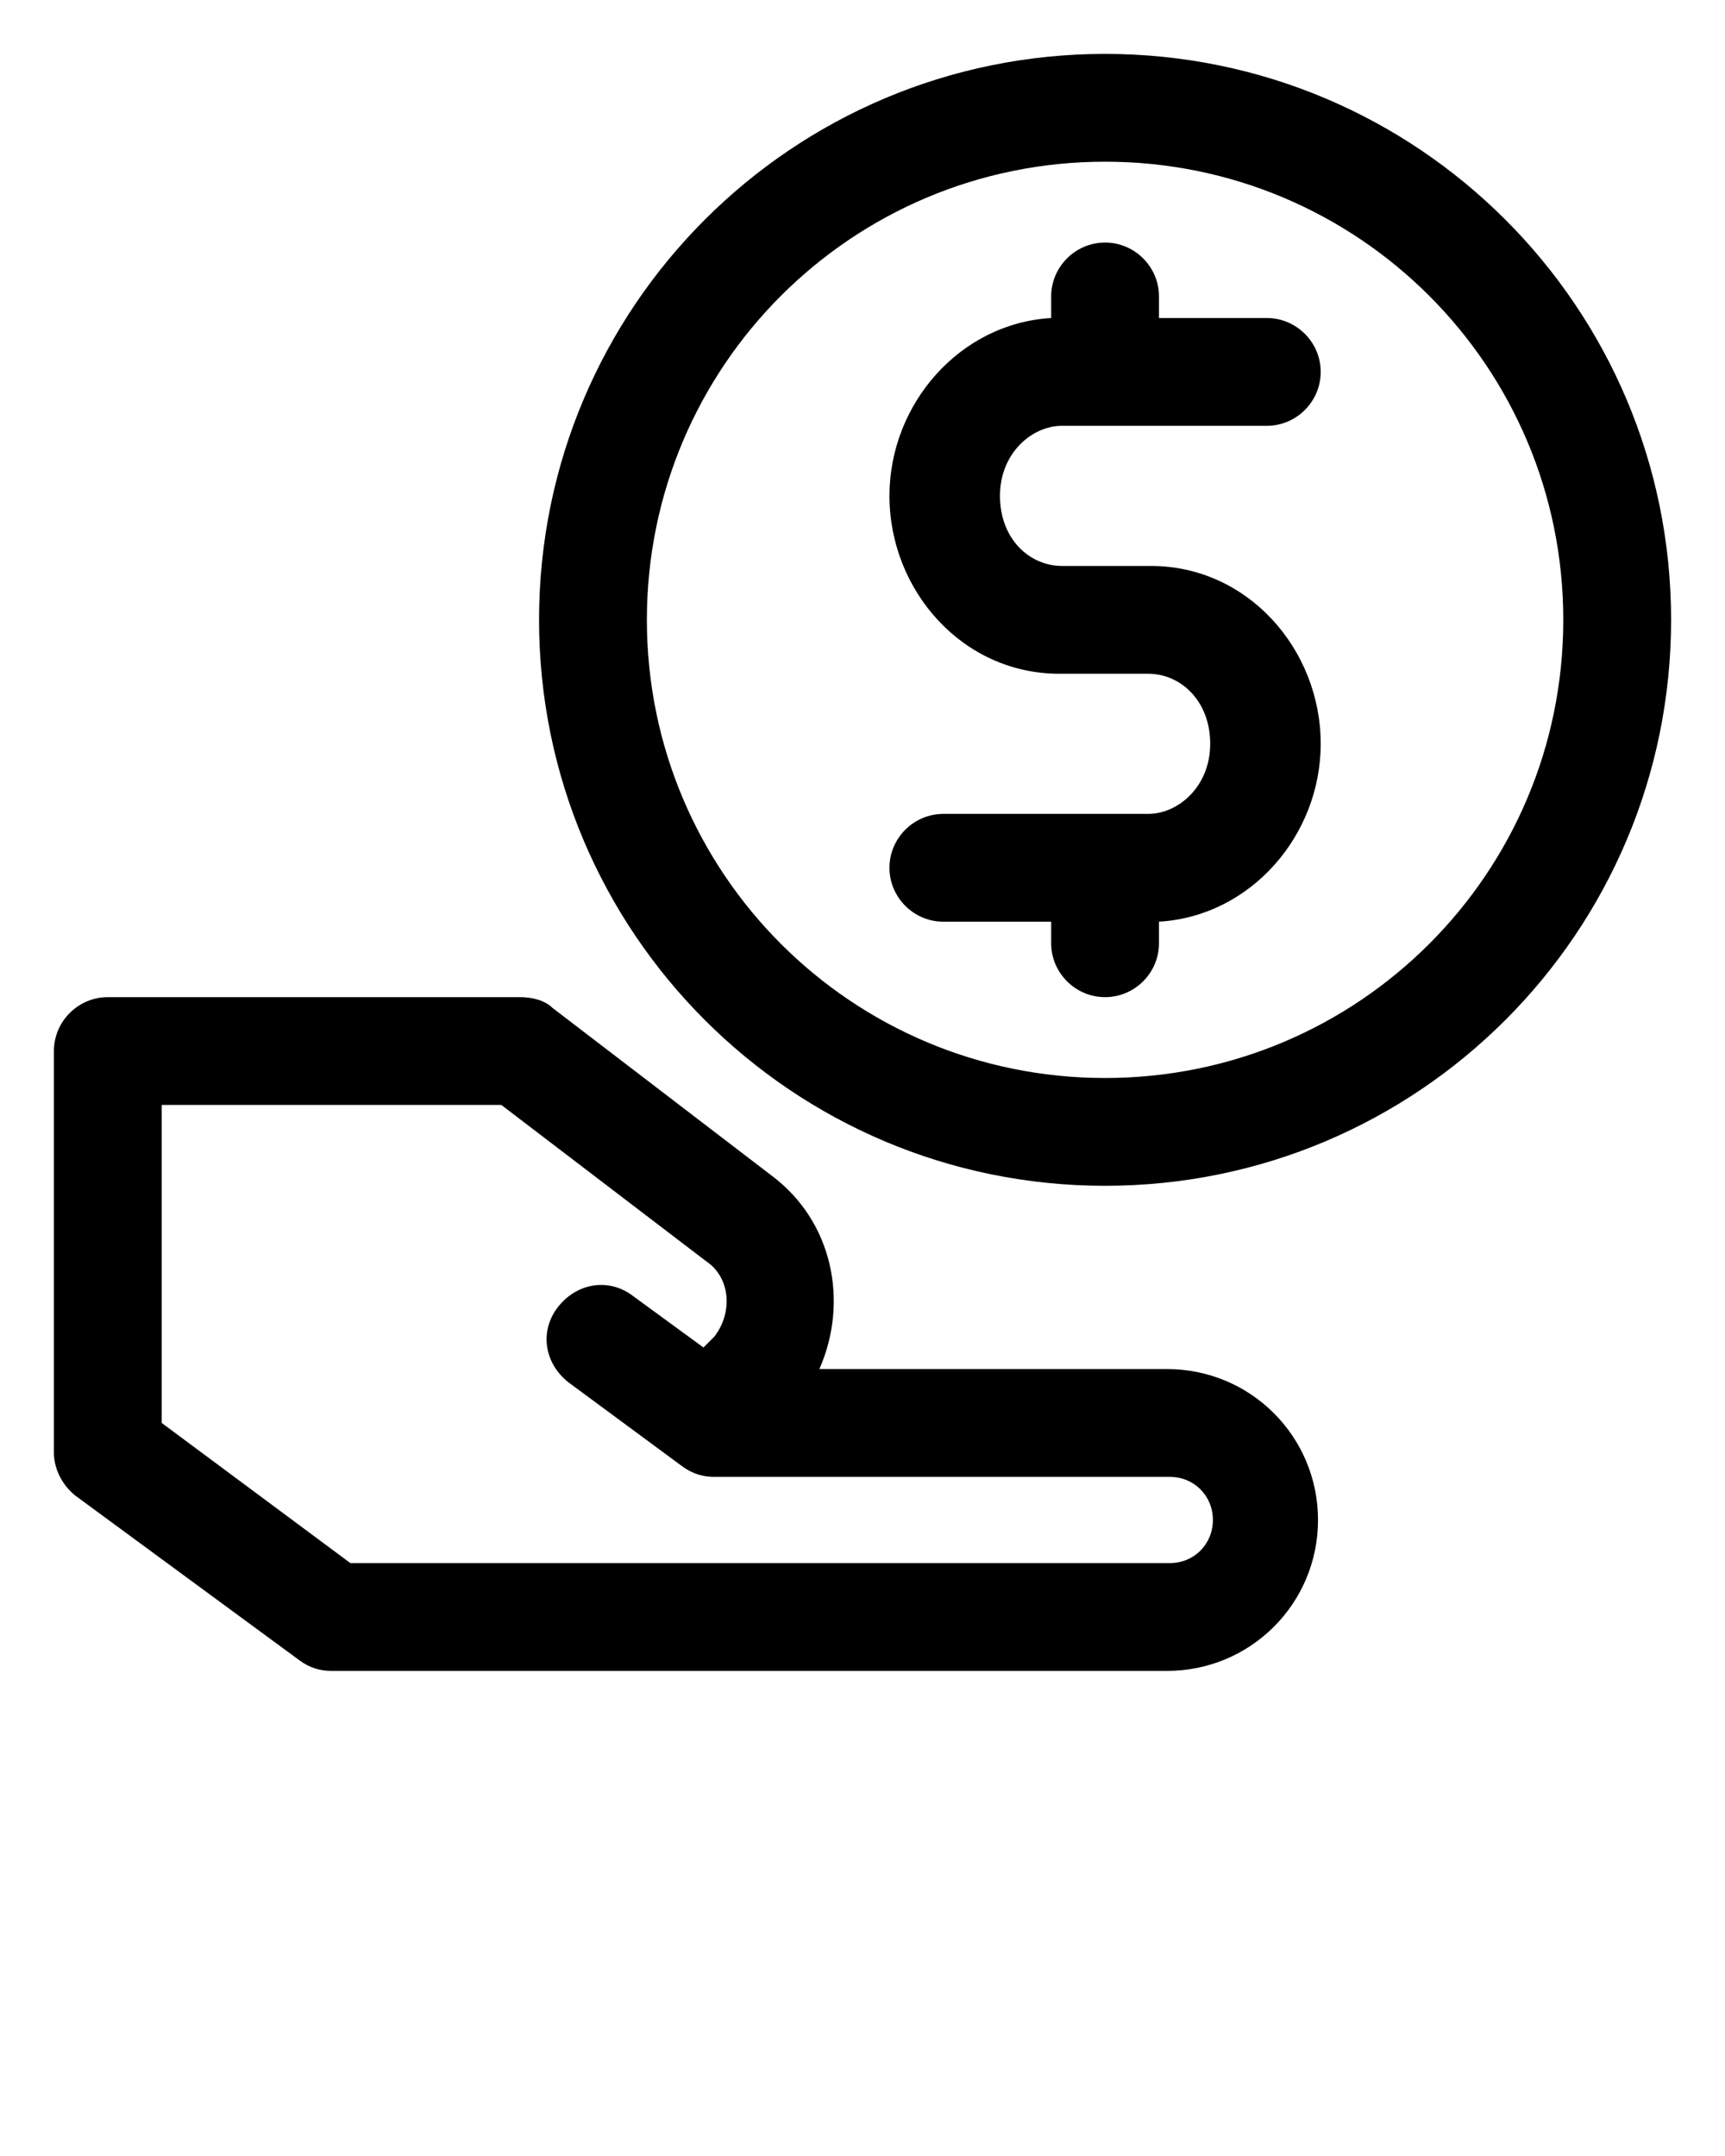 <?xml version="1.0" encoding="utf-8"?>
<!-- Generator: Adobe Illustrator 28.0.0, SVG Export Plug-In . SVG Version: 6.00 Build 0)  -->
<svg version="1.1" id="Layer_1" xmlns="http://www.w3.org/2000/svg" xmlns:xlink="http://www.w3.org/1999/xlink" x="0px" y="0px"
	 viewBox="0 0 64 80" style="enable-background:new 0 0 64 80;" xml:space="preserve">
<style type="text/css">
	.st0{fill-rule:evenodd;clip-rule:evenodd;}
</style>
<path d="M43,11c0-1.1-0.9-2-2-2s-2,0.9-2,2v0.8c-3.4,0.2-6,3.2-6,6.6c0,3.5,2.7,6.6,6.3,6.6h3.3c1.2,0,2.3,1,2.3,2.6
	s-1.2,2.6-2.3,2.6H35c-1.1,0-2,0.9-2,2c0,1.1,0.9,2,2,2h4V35c0,1.1,0.9,2,2,2s2-0.9,2-2v-0.8c3.4-0.2,6-3.2,6-6.6
	c0-3.5-2.7-6.6-6.3-6.6h-3.3c-1.2,0-2.3-1-2.3-2.6s1.2-2.6,2.3-2.6H47c1.1,0,2-0.9,2-2c0-1.1-0.9-2-2-2h-4V11z"/>
<path class="st0" d="M20,23c0-11.6,9.4-21,21-21s21,9.4,21,21s-9.4,21-21,21S20,34.6,20,23z M41,6c-9.4,0-17,7.6-17,17s7.6,17,17,17
	s17-7.6,17-17S50.4,6,41,6z"/>
<path class="st0" d="M2,39c0-1.1,0.9-2,2-2h15.3c0.4,0,0.9,0.1,1.2,0.4l8.1,6.2c2.3,1.7,2.9,4.7,1.8,7.2h12.9c3.1,0,5.6,2.5,5.6,5.6
	c0,3.1-2.5,5.6-5.6,5.6H12.3c-0.4,0-0.8-0.1-1.2-0.4l-8.3-6.1c-0.5-0.4-0.8-1-0.8-1.6V39z M45,56.4c0-0.9-0.7-1.6-1.6-1.6H26.5
	c-0.4,0-0.8-0.1-1.2-0.4l-4.2-3.1c-0.9-0.7-1.1-1.9-0.4-2.8c0.7-0.9,1.9-1.1,2.8-0.4l2.6,1.9l0.4-0.4c0.7-0.9,0.6-2.2-0.3-2.8
	L18.6,41H6v11.8l7,5.2h30.4C44.3,58,45,57.3,45,56.4z"/>
</svg>
